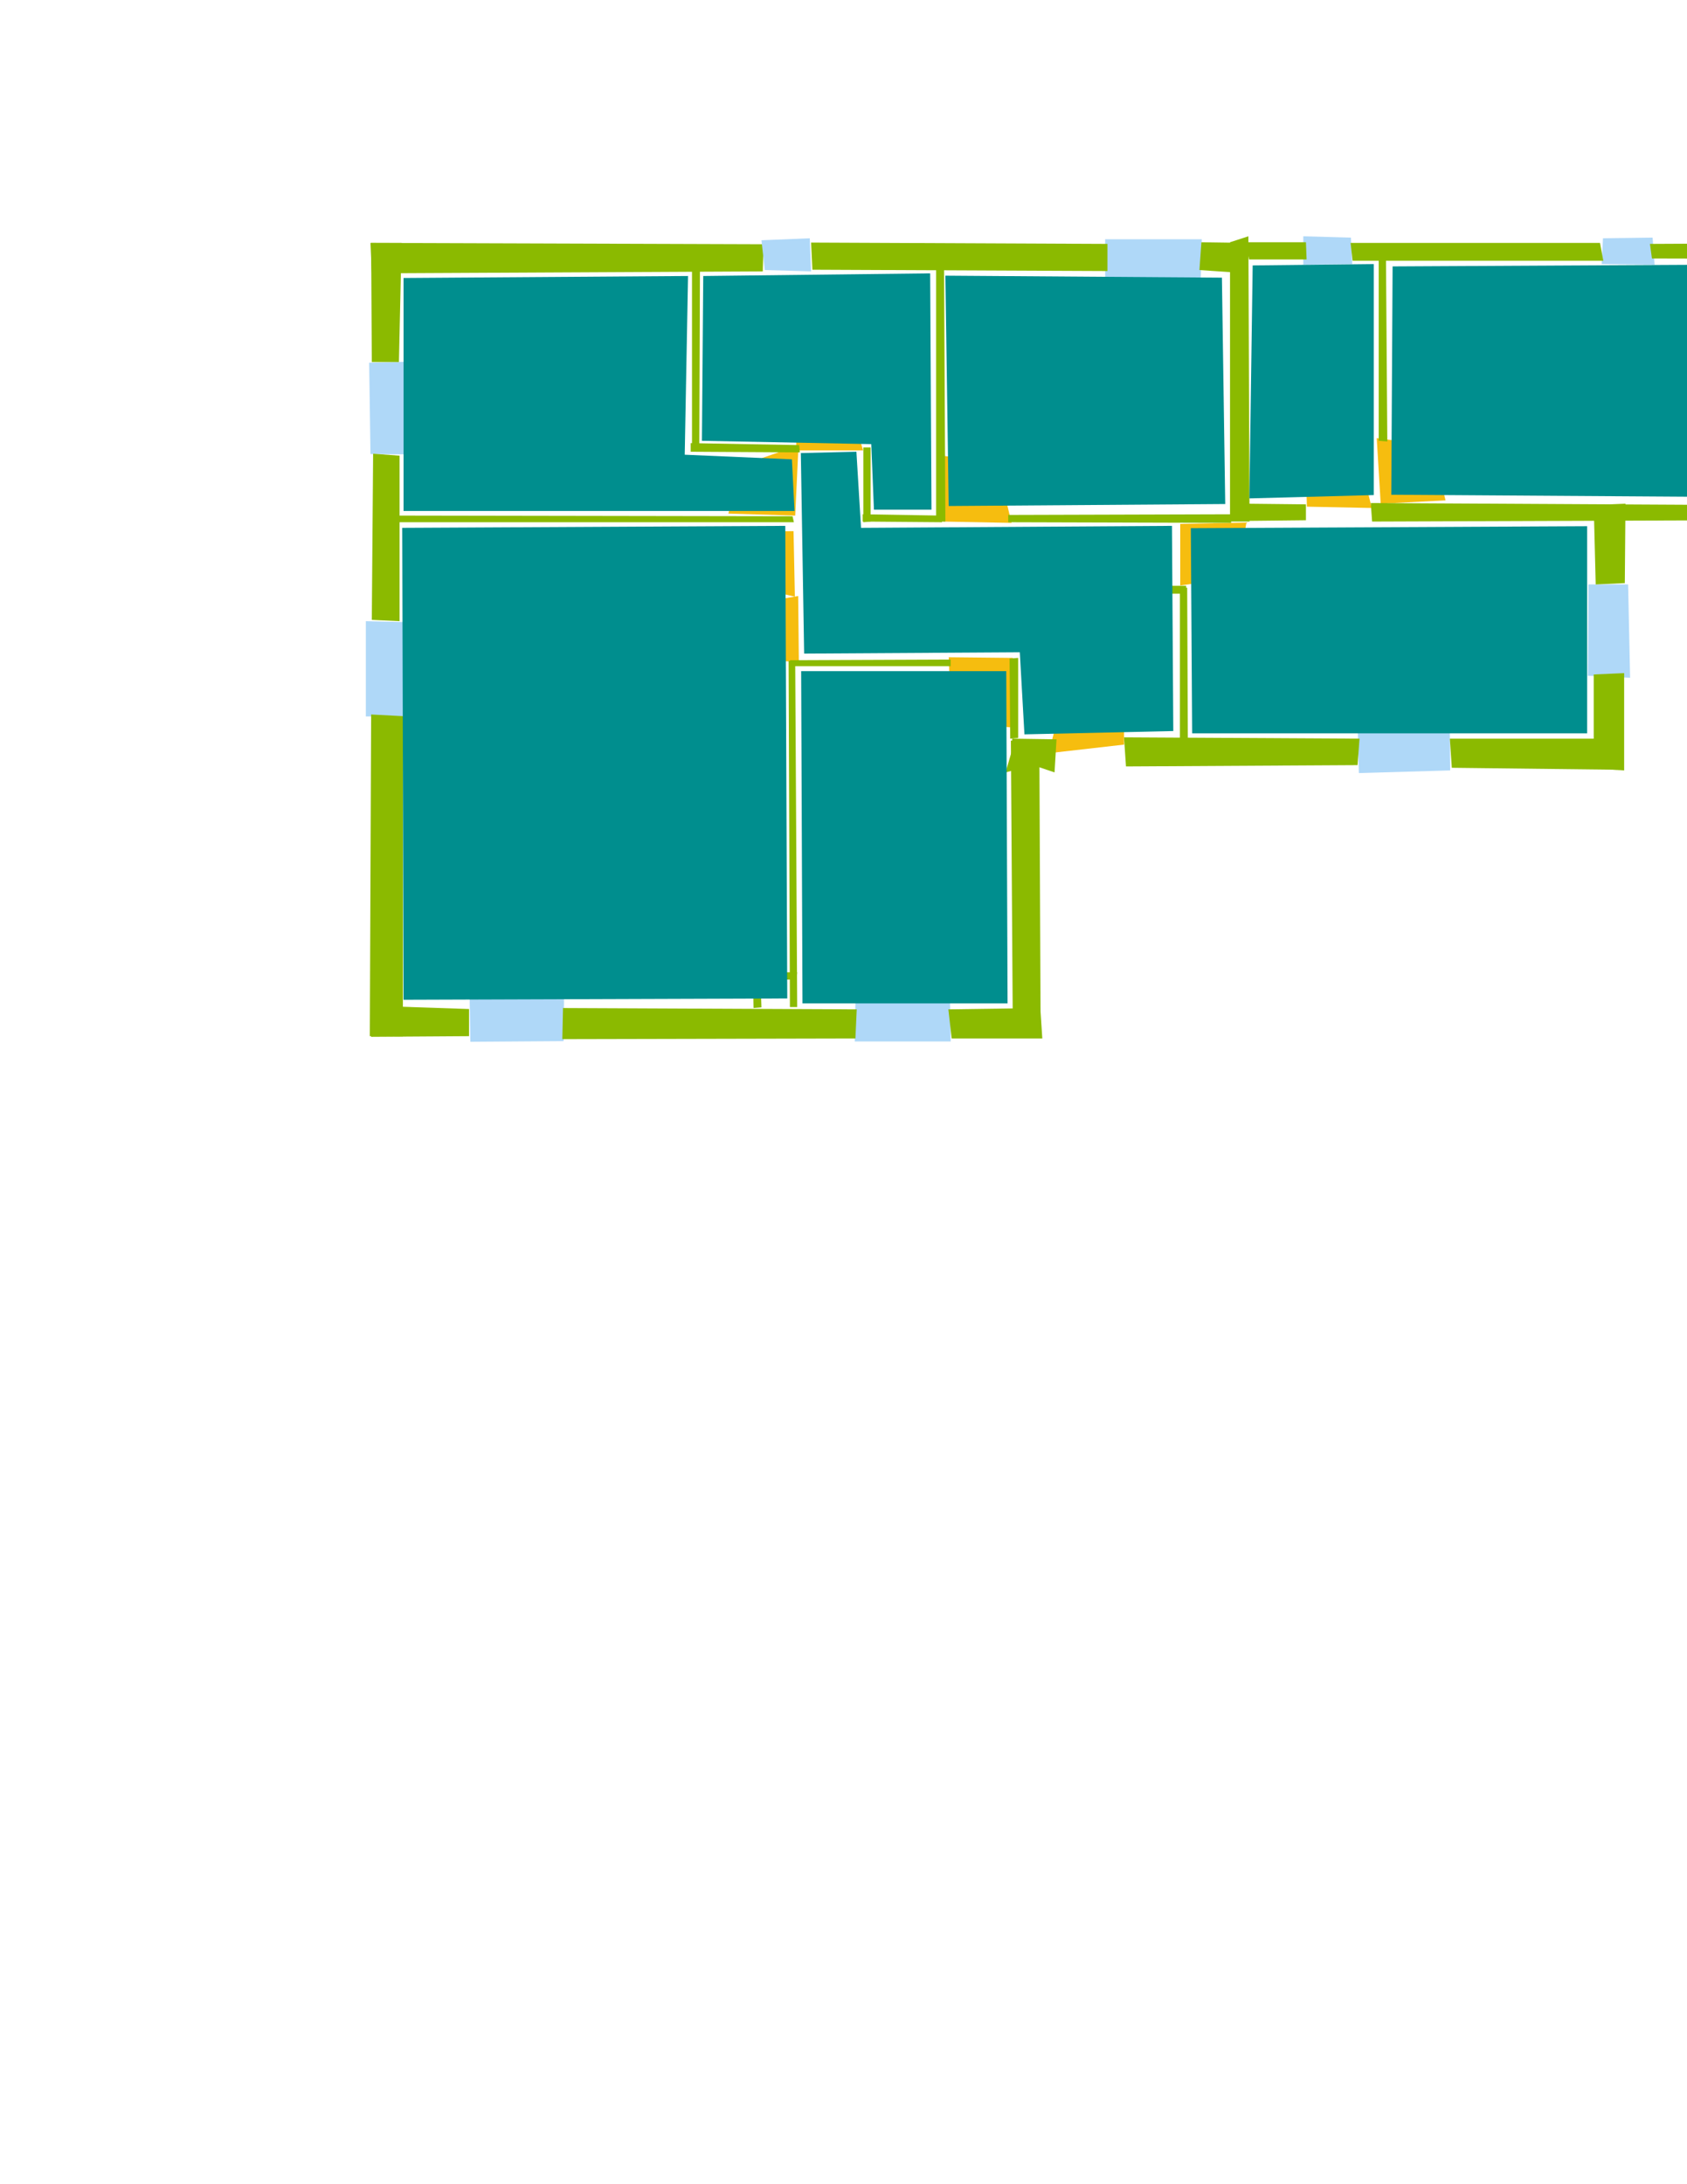 <?xml version='1.0' encoding='utf-8'?>
<ns0:svg xmlns:ns0="http://www.w3.org/2000/svg" version="1.1" width="2550" height="3300">
<ns0:width>3508</ns0:width>
<ns0:height>2479</ns0:height>
<ns0:nclasslabel>50</ns0:nclasslabel>
<ns0:nclassappear>4</ns0:nclassappear>
<ns0:class>Bidet-1</ns0:class>
<ns0:class>Bidet-2</ns0:class>
<ns0:class>Bidet-3</ns0:class>
<ns0:class>Bidet-4</ns0:class>
<ns0:class>Door</ns0:class>
<ns0:class>Door-1</ns0:class>
<ns0:class>Door-23</ns0:class>
<ns0:class>Oven-1</ns0:class>
<ns0:class>Oven-2</ns0:class>
<ns0:class>Oven-3</ns0:class>
<ns0:class>Oven-4</ns0:class>
<ns0:class>Parking</ns0:class>
<ns0:class>Roof</ns0:class>
<ns0:class>Room</ns0:class>
<ns0:class>Separation</ns0:class>
<ns0:class>Sink-1</ns0:class>
<ns0:class>Sink-11</ns0:class>
<ns0:class>Sink-12</ns0:class>
<ns0:class>Sink-13</ns0:class>
<ns0:class>Sink-14</ns0:class>
<ns0:class>Sink-2</ns0:class>
<ns0:class>Sink-3</ns0:class>
<ns0:class>Sink-4</ns0:class>
<ns0:class>Sink-5</ns0:class>
<ns0:class>Sink-6</ns0:class>
<ns0:class>Sofa-1</ns0:class>
<ns0:class>Sofa-3</ns0:class>
<ns0:class>Sofa-4</ns0:class>
<ns0:class>Sofa-5</ns0:class>
<ns0:class>Sofa-6</ns0:class>
<ns0:class>Sofa-7</ns0:class>
<ns0:class>Sofa-8</ns0:class>
<ns0:class>Sofa-9</ns0:class>
<ns0:class>Stairs-1</ns0:class>
<ns0:class>Table-1</ns0:class>
<ns0:class>Table-2</ns0:class>
<ns0:class>Table-3</ns0:class>
<ns0:class>Table-4</ns0:class>
<ns0:class>Table-5</ns0:class>
<ns0:class>Table-6</ns0:class>
<ns0:class>Table-7</ns0:class>
<ns0:class>Text</ns0:class>
<ns0:class>Tub-1</ns0:class>
<ns0:class>Tub-3</ns0:class>
<ns0:class>TV-1</ns0:class>
<ns0:class>TV-2</ns0:class>
<ns0:class>Wall</ns0:class>
<ns0:class>Wall-1</ns0:class>
<ns0:class>Wallieee</ns0:class>
<ns0:class>Window</ns0:class>
<ns0:polygon class="Window" fill="#AFD8F8" id="-1" transcription="" points="679,545 558,548 560,686 679,687 " />
<ns0:polygon class="Window" fill="#AFD8F8" id="0" transcription="" points="677,941.5 553,938.5 553,1082.5 677,1082.5 " />
<ns0:polygon class="Window" fill="#AFD8F8" id="1" transcription="" points="709,1454 853,1451 852,1573 711,1574 " />
<ns0:polygon class="Window" fill="#AFD8F8" id="2" transcription="" points="1294,1454.5 1435,1451.5 1437,1573.5 1292,1573.5 " />
<ns0:polygon class="Window" fill="#AFD8F8" id="3" transcription="" points="1670.5,483.5 1670.5,361.5 1816.5,361.5 1813.5,480.5 " />
<ns0:polygon class="Window" fill="#AFD8F8" id="4" transcription="" points="2051,1048 2191,1048 2192,1164 2054,1168 " />
<ns0:polygon class="Window" fill="#AFD8F8" id="5" transcription="" points="2401,883 2461,883 2464,1024 2400,1021 " />
<ns0:polygon class="Window" fill="#AFD8F8" id="6" transcription="" points="2860,437 2903,434 2905,718 2858,715 " />
<ns0:polygon class="Window" fill="#AFD8F8" id="7" transcription="" points="1970,357 2042,359 2044,399 1970,400 " />
<ns0:polygon class="Window" fill="#AFD8F8" id="8" transcription="" points="2423,360 2498,359 2501,400 2421,399 " />
<ns0:polygon class="Window" fill="#AFD8F8" id="9" transcription="" points="2620,753 2693,756 2700,798 2620,796 " />
<ns0:polygon class="Door" fill="#F6BD0F" id="10" transcription="" points="2127,668 2172,702 2185,756 2087,761 2081,662 " />
<ns0:polygon class="Door" fill="#F6BD0F" id="11" transcription="" points="1972.5,670.5 2011.5,674.5 2043.5,698.5 2062.5,722.5 2073.5,767.5 1975.5,765.5 " />
<ns0:polygon class="Door" fill="#F6BD0F" id="12" transcription="" points="1699,1013 1646,1023 1606,1058 1585,1138 1699,1125 " />
<ns0:polygon class="Door" fill="#F6BD0F" id="13" transcription="" points="1436,1045 1463,1075 1494,1096 1529,1099 1531,994 1434,993 " />
<ns0:polygon class="Door" fill="#F6BD0F" id="14" transcription="" points="1515,732 1475,695 1428,689 1425,788 1529,790 " />
<ns0:polygon class="Door" fill="#F6BD0F" id="15" transcription="" points="1204.5,579.5 1251.5,585.5 1288.5,622.5 1304.5,680.5 1203.5,680.5 " />
<ns0:polygon class="Door" fill="#F6BD0F" id="16" transcription="" points="1152,692 1114,723 1101,776 1202,779 1207,673 " />
<ns0:polygon class="Door" fill="#F6BD0F" id="17" transcription="" points="1100.5,803.5 1105.5,848.5 1140.5,887.5 1201.5,901.5 1199.5,802.5 " />
<ns0:polygon class="Door" fill="#F6BD0F" id="18" transcription="" points="1153.5,909.5 1116.5,938.5 1103.5,997.5 1207.5,999.5 1206.5,900.5 " />
<ns0:polygon class="Door" fill="#F6BD0F" id="19" transcription="" points="1876,836.5 1837,877.5 1784,884.5 1784,791.5 1884,789.5 " />
<ns0:polygon class="Wall" fill="#8BBA00" id="20" transcription="" points="560,367 1154,369 1153,410 562,413 " />
<ns0:polygon class="Window" fill="#AFD8F8" id="21" transcription="" points="1224,360 1226,410 1156,408 1151,363 " />
<ns0:polygon class="Wall" fill="#8BBA00" id="22" transcription="" points="1226,366.5 1674,368.5 1674,409.5 1228,407.5 " />
<ns0:polygon class="Wall" fill="#8BBA00" id="23" transcription="" points="1886,367 1816,366 1814.5,387 1813,408 1886,413 " />
<ns0:polygon class="Wall" fill="#8BBA00" id="24" transcription="" points="1888.75,788 1887,357 1859.25,366 1859.25,788 " />
<ns0:polygon class="Wall" fill="#8BBA00" id="25" transcription="" points="1883,366 1974,366 1975,392 1888,392 " />
<ns0:polygon class="Wall" fill="#8BBA00" id="26" transcription="" points="2418.5,367 2423.5,394 2044.5,394 2041.5,367 " />
<ns0:polygon class="Wall" fill="#8BBA00" id="27" transcription="" points="2895,366.5 2494,368.5 2497,390.5 2897,391.5 " />
<ns0:polygon class="Wall" fill="#8BBA00" id="28" transcription="" points="2895,787 2694,787 2694,762 2895,763 " />
<ns0:polygon class="Wall" fill="#8BBA00" id="29" transcription="" points="2897,363 2895,435 2867,432 2866,364 " />
<ns0:polygon class="Wall" fill="#8BBA00" id="30" transcription="" points="2900,719 2894,788 2867,785 2870,719 " />
<ns0:polygon class="Wall" fill="#8BBA00" id="31" transcription="" points="2074,788 2620,786 2619,763 2072,760 " />
<ns0:polygon class="Wall" fill="#8BBA00" id="32" transcription="" points="2457,761 2409,763 2412,883 2456,881 " />
<ns0:polygon class="Wall" fill="#8BBA00" id="33" transcription="" points="2455,1164 2455,1017 2409,1019 2409,1161 " />
<ns0:polygon class="Wall" fill="#8BBA00" id="34" transcription="" points="2191.5,1116 2451.5,1116 2448.5,1163 2194.5,1160 " />
<ns0:polygon class="Wall" fill="#8BBA00" id="35" transcription="" points="1699,1114 2055,1116 2052,1156 1702,1158 " />
<ns0:polygon class="Wall" fill="#8BBA00" id="36" transcription="" points="1594,1167 1561.5,1156 1520,1167 1529,1136 1530,1116 1563.5,1116.5 1597,1117 " />
<ns0:polygon class="Wall" fill="#8BBA00" id="37" transcription="" points="1573,1566 1571,1119 1528,1119 1531,1566 " />
<ns0:polygon class="Wall" fill="#8BBA00" id="38" transcription="" points="1433.5,1525 1438.5,1569 1575.5,1569 1572.5,1523 " />
<ns0:polygon class="Wall" fill="#8BBA00" id="39" transcription="" points="851,1523 850,1570 1293,1569 1295,1525 " />
<ns0:polygon class="Wall" fill="#8BBA00" id="40" transcription="" points="561,1566.5 709,1565.5 709,1524.5 561,1519.5 " />
<ns0:polygon class="Wall" fill="#8BBA00" id="41" transcription="" points="561,1079.5 559,1565.5 609,1566 609,1082 " />
<ns0:polygon class="Wall" fill="#8BBA00" id="42" transcription="" points="564,685.5 562,936.5 604,938.5 604,688.5 " />
<ns0:polygon class="Wall" fill="#8BBA00" id="43" transcription="" points="561,367 562,547 603,547 607,367 " />
<ns0:polygon class="Wall" fill="#8BBA00" id="44" transcription="" points="1046,682 1046,409 1058,410 1057,682 " />
<ns0:polygon class="Wall" fill="#8BBA00" id="45" transcription="" points="1208,672.5 1209,683.5 1044,682.5 1044,669.5 " />
<ns0:polygon class="Wall" fill="#8BBA00" id="46" transcription="" points="1316,676 1316,788 1305,789 1305,676 " />
<ns0:polygon class="Wall" fill="#8BBA00" id="47" transcription="" points="1424,779 1424,789 1304,788 1304,777 " />
<ns0:polygon class="Wall" fill="#8BBA00" id="48" transcription="" points="1427,405 1415,403 1415,788 1429,788 " />
<ns0:polygon class="Wall" fill="#8BBA00" id="49" transcription="" points="603,779 1198,780 1200,789 603,789 " />
<ns0:polygon class="Wall" fill="#8BBA00" id="50" transcription="" points="1974,762 1974,786 1883,787 1882,761 " />
<ns0:polygon class="Wall" fill="#8BBA00" id="51" transcription="" points="1524,778 1524,789 1861,790 1860,777 " />
<ns0:polygon class="Wall" fill="#8BBA00" id="52" transcription="" points="1708,885 1708,897 1792,897 1793,885 " />
<ns0:polygon class="Wall" fill="#8BBA00" id="53" transcription="" points="1795.5,1118 1783.5,1118 1783.5,887 1794.5,888 " />
<ns0:polygon class="Wall" fill="#8BBA00" id="54" transcription="" points="1539,994 1539,1115 1527,1116 1526,995 " />
<ns0:polygon class="Wall" fill="#8BBA00" id="55" transcription="" points="1194,997.5 1437,996.5 1437,1006.5 1194,1006.5 " />
<ns0:polygon class="Wall" fill="#8BBA00" id="56" transcription="" points="1192,998.5 1194,1521.5 1205,1521.5 1202,999.5 " />
<ns0:polygon class="Wall" fill="#8BBA00" id="57" transcription="" points="1139,1469 1205,1469 1204,1480 1139,1480 " />
<ns0:polygon class="Wall" fill="#8BBA00" id="58" transcription="" points="1138,1465 1149,1465 1151,1522 1139,1523 " />
<ns0:polygon class="Wall" fill="#8BBA00" id="59" transcription="" points="2084,392 2084,666 2097,667 2095,393 " />
<ns0:polygon class="Room" fill="#008E8E" id="60" transcription="" points="608,797.5 1187,794.5 1190,1508.5 610,1510.5 " />
<ns0:polygon class="Room" fill="#008E8E" id="61" transcription="" points="1211,1014 1213,1516 1523,1516 1521,1014 " />
<ns0:polygon class="Room" fill="#008E8E" id="62" transcription="" points="610,420 1040,417 1035,687 1197,694 1201,772 610,772 " />
<ns0:polygon class="Room" fill="#008E8E" id="63" transcription="" points="1215.5,987.5 1541.5,985.5 1548.5,1109.5 1773.5,1104.5 1771.5,794.5 1301.5,797.5 1294.5,682.5 1210.5,684.5 " />
<ns0:polygon class="Room" fill="#008E8E" id="64" transcription="" points="1800,798 2399,795 2399,1108 1802,1108 " />
<ns0:polygon class="Room" fill="#008E8E" id="65" transcription="" points="2105,402.5 2857,398.5 2861,752.5 2103,747.5 " />
<ns0:polygon class="Room" fill="#008E8E" id="66" transcription="" points="1893.5,401 2076.5,399 2076.5,748 1888.5,753 " />
<ns0:polygon class="Room" fill="#008E8E" id="67" transcription="" points="1847,419.5 1852,761.5 1434,764.5 1429,416.5 " />
<ns0:polygon class="Room" fill="#008E8E" id="68" transcription="" points="1063,417 1406,413 1408,770 1321,770 1317,671 1061,666 " />
<ns0:relation type="incident" objects="20,21" />
<ns0:relation type="incident" objects="22,21" />
<ns0:relation type="incident" objects="42,49" />
<ns0:relation type="neighbour" objects="62,68" />
<ns0:relation type="access" objects="62,63,16" />
<ns0:relation type="incident" objects="22,3" />
<ns0:relation type="incident" objects="3,23" />
<ns0:relation type="incident" objects="23,25" />
<ns0:relation type="incident" objects="7,25" />
<ns0:relation type="incident" objects="7,26" />
<ns0:relation type="incident" objects="26,8" />
<ns0:relation type="incident" objects="8,27" />
<ns0:relation type="incident" objects="27,29" />
<ns0:relation type="incident" objects="6,29" />
<ns0:relation type="incident" objects="6,30" />
<ns0:relation type="incident" objects="28,30" />
<ns0:relation type="incident" objects="28,9" />
<ns0:relation type="incident" objects="31,9" />
<ns0:relation type="incident" objects="31,32" />
<ns0:relation type="incident" objects="32,5" />
<ns0:relation type="incident" objects="33,5" />
<ns0:relation type="incident" objects="33,34" />
<ns0:relation type="incident" objects="34,4" />
<ns0:relation type="incident" objects="35,4" />
<ns0:relation type="incident" objects="35,12" />
<ns0:relation type="incident" objects="12,36" />
<ns0:relation type="incident" objects="36,37" />
<ns0:relation type="incident" objects="37,38" />
<ns0:relation type="incident" objects="38,2" />
<ns0:relation type="incident" objects="2,39" />
<ns0:relation type="incident" objects="39,1" />
<ns0:relation type="incident" objects="1,40" />
<ns0:relation type="incident" objects="40,41" />
<ns0:relation type="incident" objects="41,0" />
<ns0:relation type="incident" objects="0,42" />
<ns0:relation type="incident" objects="42,-1" />
<ns0:relation type="incident" objects="-1,43" />
<ns0:relation type="incident" objects="43,20" />
<ns0:relation type="incident" objects="16,45" />
<ns0:relation type="incident" objects="44,45" />
<ns0:relation type="incident" objects="44,20" />
<ns0:relation type="incident" objects="49,16" />
<ns0:relation type="incident" objects="45,15" />
<ns0:relation type="incident" objects="15,46" />
<ns0:relation type="incident" objects="47,46" />
<ns0:relation type="incident" objects="47,48" />
<ns0:relation type="incident" objects="48,22" />
<ns0:relation type="incident" objects="47,14" />
<ns0:relation type="incident" objects="14,51" />
<ns0:relation type="incident" objects="51,24" />
<ns0:relation type="incident" objects="24,25" />
<ns0:relation type="incident" objects="24,23" />
<ns0:relation type="incident" objects="24,50" />
<ns0:relation type="incident" objects="50,11" />
<ns0:relation type="incident" objects="11,31" />
<ns0:relation type="incident" objects="10,31" />
<ns0:relation type="incident" objects="59,26" />
<ns0:relation type="incident" objects="10,59" />
<ns0:relation type="incident" objects="51,19" />
<ns0:relation type="incident" objects="19,53" />
<ns0:relation type="incident" objects="53,35" />
<ns0:relation type="incident" objects="36,13" />
<ns0:relation type="incident" objects="13,55" />
<ns0:relation type="incident" objects="55,56" />
<ns0:relation type="incident" objects="56,39" />
<ns0:relation type="incident" objects="57,56" />
<ns0:relation type="incident" objects="58,57" />
<ns0:relation type="incident" objects="58,39" />
<ns0:relation type="incident" objects="56,55" />
<ns0:relation type="incident" objects="56,18" />
<ns0:relation type="incident" objects="18,55" />
<ns0:relation type="incident" objects="18,17" />
<ns0:relation type="neighbour" objects="68,67" />
<ns0:relation type="neighbour" objects="67,66" />
<ns0:relation type="neighbour" objects="66,65" />
<ns0:relation type="neighbour" objects="65,64" />
<ns0:relation type="neighbour" objects="66,64" />
<ns0:relation type="neighbour" objects="67,64" />
<ns0:relation type="neighbour" objects="67,63" />
<ns0:relation type="neighbour" objects="64,63" />
<ns0:relation type="neighbour" objects="63,68" />
<ns0:relation type="neighbour" objects="63,62" />
<ns0:relation type="neighbour" objects="62,60" />
<ns0:relation type="neighbour" objects="60,63" />
<ns0:relation type="neighbour" objects="60,61" />
<ns0:relation type="neighbour" objects="61,63" />
<ns0:relation type="access" objects="68,63,15" />
<ns0:relation type="access" objects="67,63,14" />
<ns0:relation type="access" objects="66,64,11" />
<ns0:relation type="access" objects="65,66,10" />
<ns0:relation type="access" objects="64,63,19" />
<ns0:relation type="access" objects="63,17,60" />
<ns0:relation type="access" objects="60,63,18" />
<ns0:relation type="access" objects="61,63,13" />
<ns0:relation type="access" objects="63,12,63" />
<ns0:relation type="outerP" objects="20,21,22,3,23,25,7,26,8,27,29,6,30,28,9,31,32,5,33,34,4,35,12,36,37,38,2,39,1,40,41,0,42,-1,43" />
<ns0:relation type="surround" objects="20,44,45,16,49,42,-1,43,20,62" />
<ns0:relation type="surround" objects="49,17,18,56,39,1,40,41,0,42,49,60" />
<ns0:relation type="surround" objects="55,13,54,37,38,2,39,56,55,61" />
<ns0:relation type="surround" objects="20,21,22,48,47,46,15,45,44,20,68" />
<ns0:relation type="surround" objects="22,3,23,24,51,14,48,22,67" />
<ns0:relation type="surround" objects="25,7,26,59,10,31,11,50,24,25,66" />
<ns0:relation type="surround" objects="26,8,27,29,6,30,28,9,31,10,59,26,65" />
<ns0:relation type="surround" objects="51,50,11,31,32,5,33,34,4,35,53,19,51,64" />
<ns0:relation type="surround" objects="15,46,47,14,51,19,53,35,12,36,54,13,55,18,17,49,16,45,15,63" />
</ns0:svg>